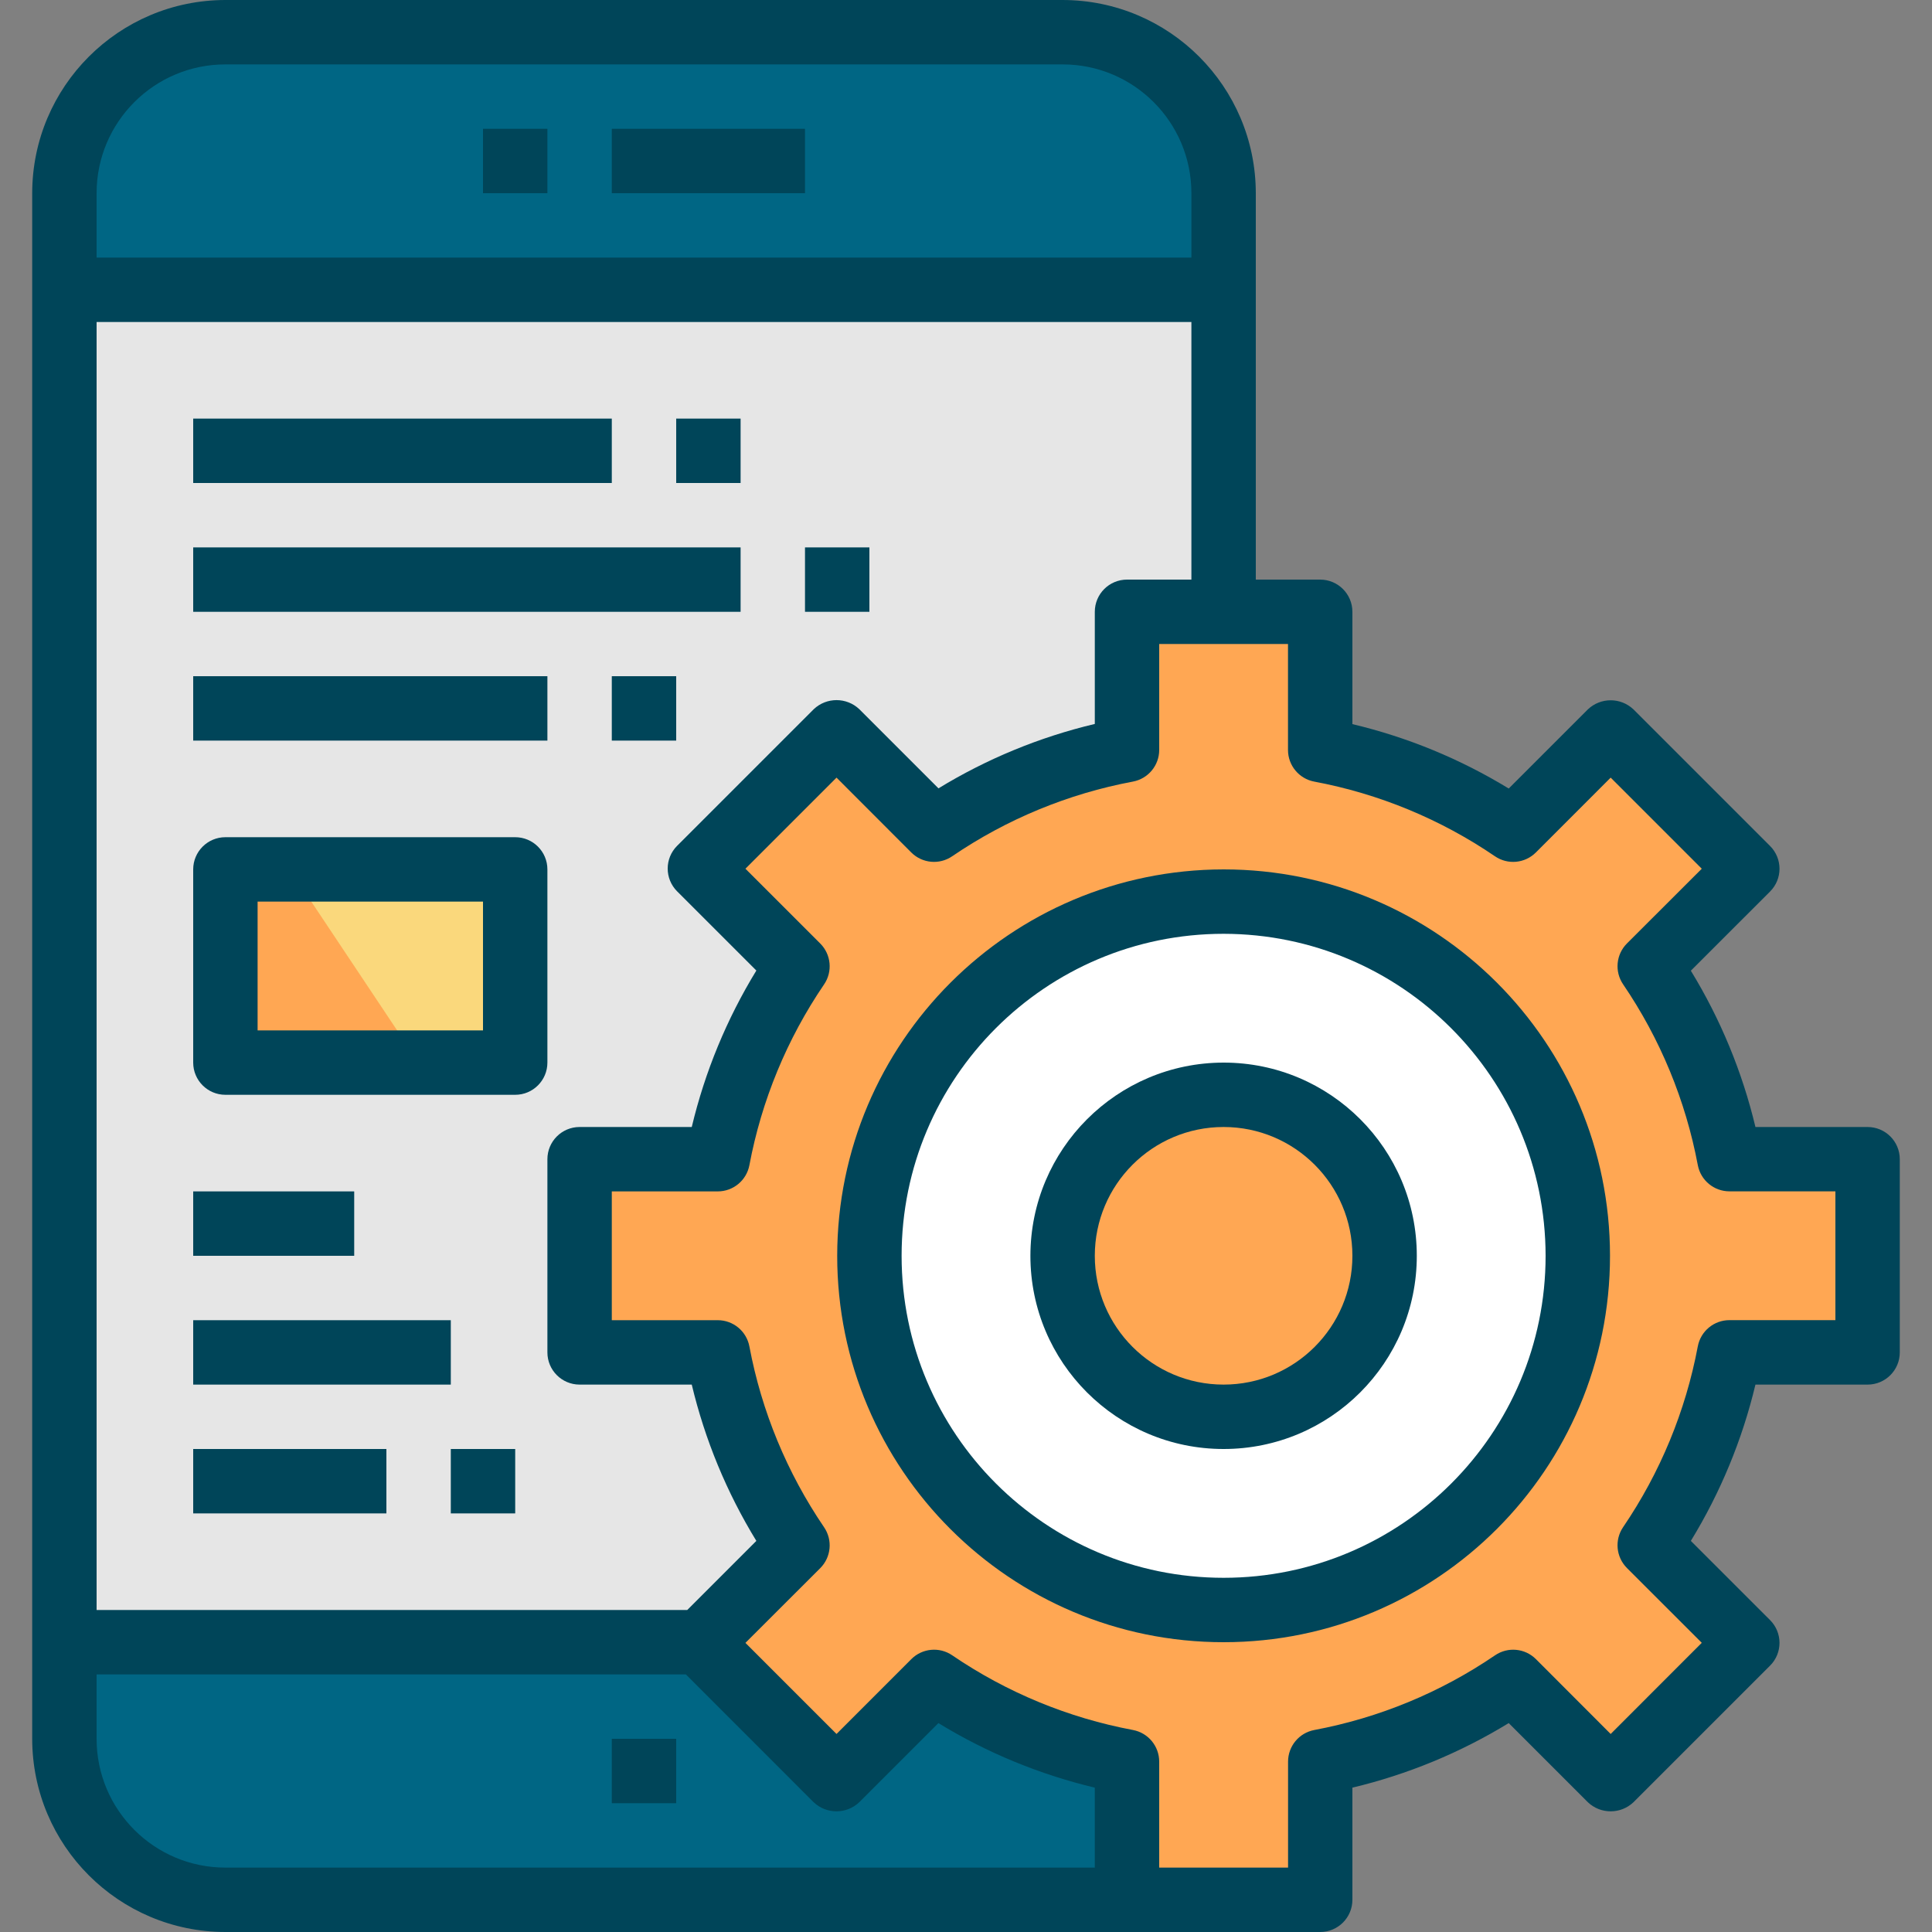 <?xml version="1.0" encoding="iso-8859-1"?>
<!-- Generator: Adobe Illustrator 19.0.0, SVG Export Plug-In . SVG Version: 6.00 Build 0)  -->
<svg version="1.1" id="Capa_1" xmlns="http://www.w3.org/2000/svg" xmlns:xlink="http://www.w3.org/1999/xlink" x="0px" y="0px"
	 viewBox="0 0 512 512" style="enable-background:new 0 0 512 512;" xml:space="preserve">
<rect x="0" y="0" width="512" height="512" fill="#808080" stroke="none"/>
<g>
	<path style="fill:#006684;" d="M17.067,460.8c0,23.561,19.106,42.667,42.667,42.667H281.6c23.561,0,42.667-19.106,42.667-42.667
		v-25.6h-307.2V460.8z"/>
	<path style="fill:#006684;" d="M281.6,8.533H59.733c-23.561,0-42.667,19.106-42.667,42.667v25.6h307.2V51.2
		C324.267,27.639,305.161,8.533,281.6,8.533z"/>
</g>
<rect x="17.067" y="76.8" style="fill:#E6E6E6;" width="307.2" height="358.4"/>
<rect x="59.733" y="230.4" style="fill:#FAD87C;" width="76.8" height="51.2"/>
<g>
	<polygon style="fill:#FFA753;" points="110.933,281.6 59.733,281.6 59.733,230.4 76.8,230.4 	"/>
	<path style="fill:#FFA753;" d="M494.933,358.4v-51.2h-36.617c-3.456-18.313-10.65-35.712-21.12-51.123l25.847-25.856
		l-36.198-36.198L400.99,219.87c-15.411-10.47-32.811-17.664-51.123-21.12v-36.617h-51.2v36.617
		c-18.313,3.456-35.712,10.65-51.123,21.12l-25.856-25.847l-36.198,36.198l25.847,25.856c-10.47,15.411-17.664,32.811-21.12,51.123
		H153.6v51.2h36.617c3.456,18.313,10.65,35.712,21.12,51.123l-25.847,25.856l36.198,36.198l25.856-25.847
		c15.411,10.47,32.811,17.664,51.123,21.12v36.617h51.2V466.85c18.313-3.456,35.712-10.65,51.123-21.12l25.856,25.847l36.198-36.198
		l-25.847-25.856c10.47-15.411,17.664-32.811,21.12-51.123H494.933z"/>
</g>
<circle style="fill:#FFFFFF;" cx="324.267" cy="332.8" r="93.867"/>
<circle style="fill:#FFA753;" cx="324.267" cy="332.8" r="42.667"/>
<g>
	<path style="fill:#004559;" d="M8.533,460.8c0.026,28.262,22.938,51.174,51.2,51.2h290.133c4.71,0,8.533-3.823,8.533-8.533v-29.722
		c14.626-3.49,28.604-9.267,41.429-17.109l20.983,20.983c3.388,3.2,8.678,3.2,12.066,0l36.207-36.207
		c3.337-3.328,3.337-8.73,0.009-12.066l-0.009-0.009l-20.992-20.983c7.851-12.826,13.628-26.803,17.118-41.421h29.722
		c4.71,0,8.533-3.823,8.533-8.533v-51.2c0-4.71-3.823-8.533-8.533-8.533h-29.722c-3.49-14.618-9.267-28.595-17.118-41.421
		l20.992-20.983c3.337-3.328,3.337-8.73,0.009-12.066l-0.009-0.009l-36.207-36.207c-3.388-3.2-8.678-3.2-12.066,0l-20.983,20.983
		c-12.826-7.834-26.812-13.594-41.429-17.067v-29.764c0-4.71-3.823-8.533-8.533-8.533H332.8V51.2
		C332.774,22.938,309.862,0.026,281.6,0H59.733C31.471,0.026,8.559,22.938,8.533,51.2V460.8z M25.6,460.8v-17.067h156.16
		l33.877,33.886c3.388,3.2,8.678,3.2,12.066,0l20.983-20.983c12.826,7.851,26.82,13.619,41.446,17.109v21.188h-230.4
		C40.883,494.933,25.6,479.65,25.6,460.8z M348.271,207.13c17.169,3.217,33.485,9.958,47.915,19.797
		c3.388,2.313,7.936,1.886,10.837-1.015l19.823-19.831l24.141,24.141l-19.831,19.806c-2.893,2.901-3.319,7.441-1.015,10.829
		c9.83,14.438,16.572,30.754,19.797,47.923c0.768,4.028,4.284,6.938,8.38,6.938H486.4v34.133h-28.083
		c-4.096,0-7.612,2.91-8.38,6.938c-3.226,17.169-9.967,33.485-19.797,47.923c-2.304,3.388-1.877,7.927,1.015,10.829l19.831,19.823
		l-24.141,24.158l-19.806-19.832c-2.901-2.901-7.45-3.328-10.837-1.015c-14.43,9.839-30.746,16.58-47.915,19.797
		c-4.028,0.768-6.938,4.284-6.938,8.38v28.083H307.2V466.85c0-4.096-2.91-7.612-6.938-8.38
		c-17.169-3.217-33.485-9.958-47.915-19.797c-3.388-2.313-7.936-1.886-10.837,1.015l-19.823,19.831l-24.141-24.141l19.831-19.806
		c2.893-2.901,3.319-7.441,1.015-10.829c-9.83-14.438-16.572-30.754-19.797-47.923c-0.759-4.028-4.275-6.955-8.38-6.955h-28.083
		v-34.133h28.083c4.096,0,7.612-2.91,8.38-6.938c3.226-17.169,9.967-33.485,19.797-47.923c2.304-3.388,1.877-7.927-1.015-10.829
		l-19.831-19.823l24.141-24.141l19.806,19.831c2.901,2.901,7.45,3.328,10.837,1.015c14.43-9.839,30.746-16.58,47.915-19.797
		c4.028-0.759,6.955-4.275,6.955-8.38v-28.083h34.133v28.083C341.333,202.846,344.243,206.362,348.271,207.13z M298.667,153.6
		c-4.71,0-8.533,3.823-8.533,8.533v29.722c-14.618,3.473-28.604,9.233-41.429,17.067l-20.983-20.983c-3.388-3.2-8.678-3.2-12.066,0
		l-36.207,36.207c-3.337,3.328-3.337,8.73-0.009,12.066l0.009,0.009l20.992,20.983c-7.851,12.834-13.628,26.829-17.118,41.463H153.6
		c-4.71,0-8.533,3.823-8.533,8.533v51.2c0,4.71,3.823,8.533,8.533,8.533h29.722c3.49,14.618,9.267,28.595,17.118,41.421
		l-18.313,18.313H25.6V85.333h290.133V153.6H298.667z M59.733,17.067H281.6c18.85,0,34.133,15.283,34.133,34.133v17.067H25.6V51.2
		C25.6,32.35,40.883,17.067,59.733,17.067z"/>
	<rect x="128" y="34.133" style="fill:#004559;" width="17.067" height="17.067"/>
	<rect x="162.133" y="34.133" style="fill:#004559;" width="51.2" height="17.067"/>
	<path style="fill:#004559;" d="M273.067,332.8c0,28.279,22.921,51.2,51.2,51.2c28.279,0,51.2-22.921,51.2-51.2
		s-22.921-51.2-51.2-51.2C296.004,281.626,273.092,304.538,273.067,332.8z M358.4,332.8c0,18.85-15.283,34.133-34.133,34.133
		s-34.133-15.283-34.133-34.133s15.283-34.133,34.133-34.133S358.4,313.95,358.4,332.8z"/>
	<path style="fill:#004559;" d="M221.867,332.8c0,56.55,45.85,102.4,102.4,102.4s102.4-45.85,102.4-102.4s-45.85-102.4-102.4-102.4
		C267.742,230.46,221.926,276.275,221.867,332.8z M409.6,332.8c0,47.13-38.204,85.333-85.333,85.333s-85.333-38.204-85.333-85.333
		s38.204-85.333,85.333-85.333C371.371,247.518,409.549,285.696,409.6,332.8z"/>
	<rect x="51.2" y="110.933" style="fill:#004559;" width="110.933" height="17.067"/>
	<rect x="179.2" y="110.933" style="fill:#004559;" width="17.067" height="17.067"/>
	<rect x="51.2" y="145.067" style="fill:#004559;" width="145.067" height="17.067"/>
	<rect x="213.333" y="145.067" style="fill:#004559;" width="17.067" height="17.067"/>
	<rect x="51.2" y="179.2" style="fill:#004559;" width="93.867" height="17.067"/>
	<rect x="51.2" y="315.733" style="fill:#004559;" width="42.667" height="17.067"/>
	<rect x="51.2" y="349.867" style="fill:#004559;" width="68.267" height="17.067"/>
	<rect x="51.2" y="384" style="fill:#004559;" width="51.2" height="17.067"/>
	<rect x="119.467" y="384" style="fill:#004559;" width="17.067" height="17.067"/>
	<rect x="162.133" y="179.2" style="fill:#004559;" width="17.067" height="17.067"/>
	<path style="fill:#004559;" d="M136.533,221.867h-76.8c-4.71,0-8.533,3.823-8.533,8.533v51.2c0,4.71,3.823,8.533,8.533,8.533h76.8
		c4.71,0,8.533-3.823,8.533-8.533v-51.2C145.067,225.69,141.244,221.867,136.533,221.867z M128,273.067H68.267v-34.133H128V273.067z
		"/>
	<rect x="162.133" y="460.8" style="fill:#004559;" width="17.067" height="17.067"/>
</g>
<g>
</g>
<g>
</g>
<g>
</g>
<g>
</g>
<g>
</g>
<g>
</g>
<g>
</g>
<g>
</g>
<g>
</g>
<g>
</g>
<g>
</g>
<g>
</g>
<g>
</g>
<g>
</g>
<g>
</g>
</svg>
